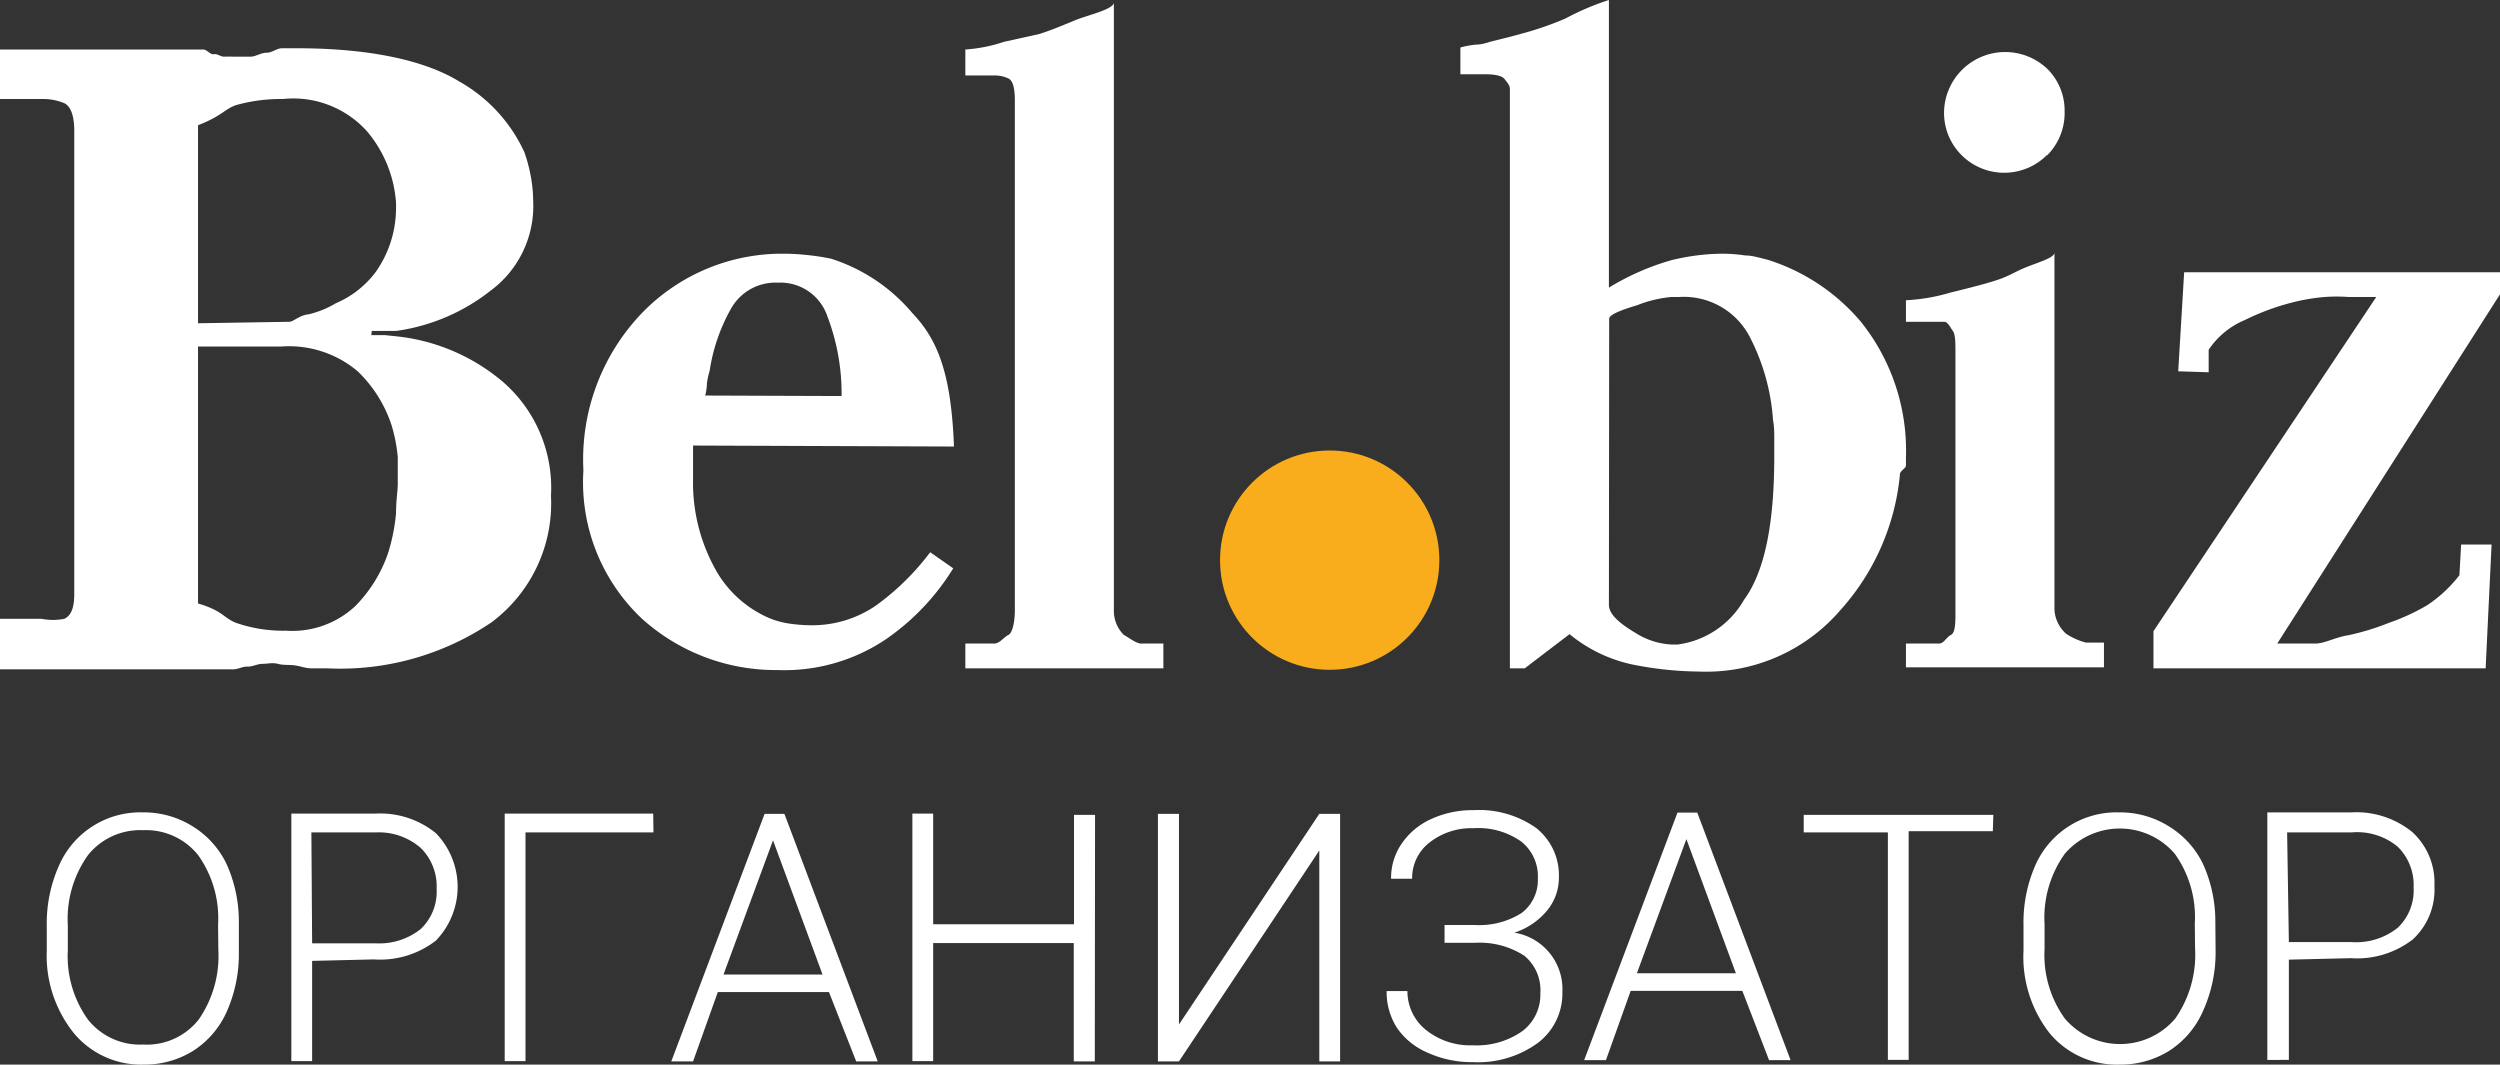 <svg xmlns="http://www.w3.org/2000/svg" viewBox="0 0 101 43.01"><rect x="0" y="0" width="101" height="43.01" fill="#333333" stroke="none"/><defs><style>.cls-1{fill:#fff;}.cls-2{fill:#f9ad1c;}</style></defs><title>LogoBelBiz</title><g id="Layer_2" data-name="Layer 2"><g id="Mobile"><g id="Logo"><path class="cls-1" d="M9.65,38.44a5.74,5.74,0,0,1-.48,2.41,3.63,3.63,0,0,1-1.36,1.6,3.71,3.71,0,0,1-2,.56A3.54,3.54,0,0,1,3,41.76,5,5,0,0,1,1.89,38.4v-1A5.7,5.7,0,0,1,2.37,35a3.58,3.58,0,0,1,3.39-2.18,3.72,3.72,0,0,1,2,.55A3.63,3.63,0,0,1,9.15,34.9a5.65,5.65,0,0,1,.5,2.34Zm-.84-1.08A4.4,4.4,0,0,0,8,34.54a2.7,2.7,0,0,0-2.23-1,2.7,2.7,0,0,0-2.21,1,4.44,4.44,0,0,0-.82,2.85v1a4.39,4.39,0,0,0,.82,2.81,2.69,2.69,0,0,0,2.23,1,2.67,2.67,0,0,0,2.23-1,4.51,4.51,0,0,0,.8-2.85Zm3.8,1.46v4.05h-.84v-10h3.39a3.57,3.57,0,0,1,2.45.79,3.12,3.12,0,0,1,0,4.34,3.68,3.68,0,0,1-2.51.76Zm0-.71h2.55A2.69,2.69,0,0,0,17,37.53a2.08,2.08,0,0,0,.64-1.62A2.18,2.18,0,0,0,17,34.26a2.57,2.57,0,0,0-1.82-.63h-2.6ZM26.4,33.63H21.23v9.24h-.84v-10h6Zm7.09,6.45H29l-1,2.8h-.88l3.77-10h.8l3.77,10h-.87Zm-4.26-.71h4l-2-5.42Zm15,3.51h-.85V38.1H37.7v4.77h-.84v-10h.84v4.47h5.69V32.92h.85Zm9.07-10h.84v10H53.3V34.36l-5.67,8.52h-.85v-10h.85v8.51Zm8.83,2.59A1.79,1.79,0,0,0,61.46,34a3,3,0,0,0-1.93-.54,2.73,2.73,0,0,0-1.78.58,1.81,1.81,0,0,0-.7,1.46H56.2a2.44,2.44,0,0,1,.43-1.42,2.86,2.86,0,0,1,1.21-1,4,4,0,0,1,1.69-.35,4,4,0,0,1,2.53.72,2.44,2.44,0,0,1,.92,2,2.08,2.08,0,0,1-.49,1.35,2.86,2.86,0,0,1-1.31.88,2.31,2.31,0,0,1,1.94,2.4,2.5,2.5,0,0,1-1,2.06,4.1,4.1,0,0,1-2.62.77,4.29,4.29,0,0,1-1.82-.38,2.86,2.86,0,0,1-1.24-1,2.69,2.69,0,0,1-.42-1.49h.84a2,2,0,0,0,.75,1.57,2.85,2.85,0,0,0,1.89.62,3.21,3.21,0,0,0,2-.57,1.84,1.84,0,0,0,.73-1.53,1.8,1.8,0,0,0-.65-1.52,3.32,3.32,0,0,0-2-.52H58.36v-.72h1.23a3.18,3.18,0,0,0,1.89-.49A1.67,1.67,0,0,0,62.13,35.51Zm8.26,4.56H65.88l-1,2.8H64l3.77-10h.8l3.77,10h-.87Zm-4.26-.71h4l-2-5.42Zm14.38-5.74H77.11v9.24h-.84V33.63h-3.4v-.71h7.66Zm9,4.81A5.75,5.75,0,0,1,89,40.85a3.63,3.63,0,0,1-1.36,1.6,3.71,3.71,0,0,1-2,.56,3.53,3.53,0,0,1-2.82-1.25,5,5,0,0,1-1.07-3.37v-1A5.73,5.73,0,0,1,82.21,35a3.58,3.58,0,0,1,3.39-2.18,3.72,3.72,0,0,1,2,.55A3.64,3.64,0,0,1,89,34.9a5.63,5.63,0,0,1,.5,2.34Zm-.84-1.08a4.4,4.4,0,0,0-.81-2.82,2.93,2.93,0,0,0-4.44,0,4.43,4.43,0,0,0-.82,2.85v1a4.39,4.39,0,0,0,.82,2.81,2.93,2.93,0,0,0,4.46,0,4.51,4.51,0,0,0,.8-2.85Zm3.8,1.46v4.05H91.6v-10H95a3.58,3.58,0,0,1,2.45.79,2.76,2.76,0,0,1,.9,2.18,2.73,2.73,0,0,1-.87,2.16,3.67,3.67,0,0,1-2.5.76Zm0-.71H95a2.69,2.69,0,0,0,1.87-.58,2.08,2.08,0,0,0,.64-1.62,2.17,2.17,0,0,0-.64-1.65A2.56,2.56,0,0,0,95,33.63h-2.6Z"/><path class="cls-1" d="M15,13.54c1,0,.44,0,.56,0l.48.05a7.93,7.93,0,0,1,4.27,1.83,5.67,5.67,0,0,1,1.95,4.61,6,6,0,0,1-2.4,5.11A10.91,10.91,0,0,1,13.2,27h-.63c-.22,0-.44-.09-.67-.12s-.45,0-.67-.06-.43,0-.63,0-.41.12-.6.11-.38.11-.57.11H0V25H1.68a2.38,2.38,0,0,0,.92,0c.23-.11.4-.36.4-1V5.28c0-.66-.17-1-.4-1.11A2.23,2.23,0,0,0,1.68,4H0V2H8.21c.15,0,.29.22.43.19s.28.11.43.1.29,0,.43,0,.41,0,.62,0,.42-.16.65-.16.41-.18.62-.18H12c3,0,5.2.51,6.55,1.34a6.28,6.28,0,0,1,2.64,2.87,6.47,6.47,0,0,1,.26,1,5.52,5.52,0,0,1,.09.95,4.25,4.25,0,0,1-1.73,3.64A7.9,7.9,0,0,1,16,13.37l-.49,0c-.09,0,.51,0-.49,0ZM11.69,13c.16,0,.42-.27.77-.3a3.86,3.86,0,0,0,1.11-.45,3.94,3.94,0,0,0,1.6-1.25A4.48,4.48,0,0,0,16,8.4V8.2a5,5,0,0,0-1.16-2.88A4,4,0,0,0,11.43,4a6.71,6.71,0,0,0-1.87.24c-.49.16-.56.43-1.56.82v8ZM8,24.38c1,.3,1,.55,1.5.77a5.78,5.78,0,0,0,2.05.33,3.73,3.73,0,0,0,2.81-1,5.66,5.66,0,0,0,1.32-2.14A7.63,7.63,0,0,0,16,20.73c0-.51.07-.91.07-1.18s0-.66,0-1.08a6.4,6.4,0,0,0-.26-1.32A5.34,5.34,0,0,0,14.45,15a4.3,4.3,0,0,0-3.1-1H8Z"/><path class="cls-1" d="M28,18v1.33a7.2,7.2,0,0,0,1,3.84,4.53,4.53,0,0,0,1.82,1.68,3.32,3.32,0,0,0,1.05.34,6.24,6.24,0,0,0,.85.07,4.55,4.55,0,0,0,2.66-.79,10.26,10.26,0,0,0,2.2-2.16l.93.65a9.55,9.55,0,0,1-2.71,2.86,7.35,7.35,0,0,1-4.39,1.25A8.07,8.07,0,0,1,25.94,25a7.57,7.57,0,0,1-2.37-6A8.54,8.54,0,0,1,26,12.58a7.87,7.87,0,0,1,5.64-2.33,8.68,8.68,0,0,1,.93.05,9.31,9.31,0,0,1,1,.15,7.11,7.11,0,0,1,3.29,2.2c1,1.05,1.57,2.39,1.68,5.39Zm6-2v-.21a8.73,8.73,0,0,0-.57-3,2,2,0,0,0-2-1.37,2.06,2.06,0,0,0-1.93,1.11,7.32,7.32,0,0,0-.83,2.45,3.41,3.41,0,0,0-.11.5,2.22,2.22,0,0,1-.07.5Z"/><path class="cls-1" d="M39,2a6.18,6.18,0,0,0,1.56-.31L42,1.37c.5-.16.92-.34,1.43-.55S45,.38,45,.1V24.65a1.38,1.38,0,0,0,.4,1c.18.09.5.35.7.35H47v1H39V26h1.17c.21,0,.39-.26.57-.35s.26-.58.26-1V4.08c0-.53-.08-.82-.26-.91a1.3,1.3,0,0,0-.6-.12H39Z"/><path class="cls-1" d="M65,11.62a10.18,10.18,0,0,1,2.53-1.11,8.87,8.87,0,0,1,2.06-.26,6.09,6.09,0,0,1,.91.07c.3,0,.6.1.9.17A8.12,8.12,0,0,1,75.18,13,8.32,8.32,0,0,1,77,18.48v.33c0,.1-.22.21-.24.33a9.52,9.52,0,0,1-2.4,5.5,7.15,7.15,0,0,1-5.74,2.49,13.92,13.92,0,0,1-2.44-.24,5.93,5.93,0,0,1-2.77-1.27L61.6,27H61V3.6c0-.16-.1-.25-.21-.4S60.36,3,60,3H59V1.92a3.39,3.39,0,0,1,.67-.12c.18,0,.4-.07.56-.12l.84-.21.76-.21A13.3,13.3,0,0,0,63.24.75,10.54,10.54,0,0,1,65,0Zm0,12.82c0,.46.66.88,1.09,1.14a3,3,0,0,0,1.47.46h.21a3.64,3.64,0,0,0,2.69-1.81c.81-1.1,1.22-3,1.22-5.76,0-.23,0-.48,0-.74s0-.51-.05-.76a8.57,8.57,0,0,0-.94-3.36A3,3,0,0,0,67.81,12H67.5a5,5,0,0,0-1.33.32c-.41.13-1.16.35-1.16.56Z"/><path class="cls-1" d="M79,14.26c0-.41,0-.76-.11-.9S78.7,13,78.54,13H77v-.87a7.62,7.62,0,0,0,1.8-.31c.56-.14,1.23-.3,1.8-.48s.76-.34,1.22-.53,1.18-.39,1.18-.6v14.4a1.39,1.39,0,0,0,.48,1,2.67,2.67,0,0,0,.79.35H85v1H77V26h1.33c.21,0,.3-.26.49-.35s.18-.58.18-1Zm3.7-8a2.44,2.44,0,0,1-3.46,0,2.41,2.41,0,0,1-.7-1.75,2.47,2.47,0,0,1,4.2-1.7,2.37,2.37,0,0,1,.67,1.7A2.41,2.41,0,0,1,82.7,6.28Z"/><path class="cls-1" d="M88,15l.24-4H101v.89L92,26h1.54c.37,0,.82-.26,1.35-.34a10.16,10.16,0,0,0,1.63-.5,8.48,8.48,0,0,0,1.54-.71,5.48,5.48,0,0,0,1.3-1.21L99.43,22h1.23l-.24,5H87v-1.5L96,12h-1.1a6.68,6.68,0,0,0-1,0,8.15,8.15,0,0,0-1,.15,9.77,9.77,0,0,0-2.21.78,3.28,3.28,0,0,0-1.46,1.2l0,.91Z"/><circle class="cls-2" cx="53.72" cy="22.63" r="4.43"/></g></g></g></svg>